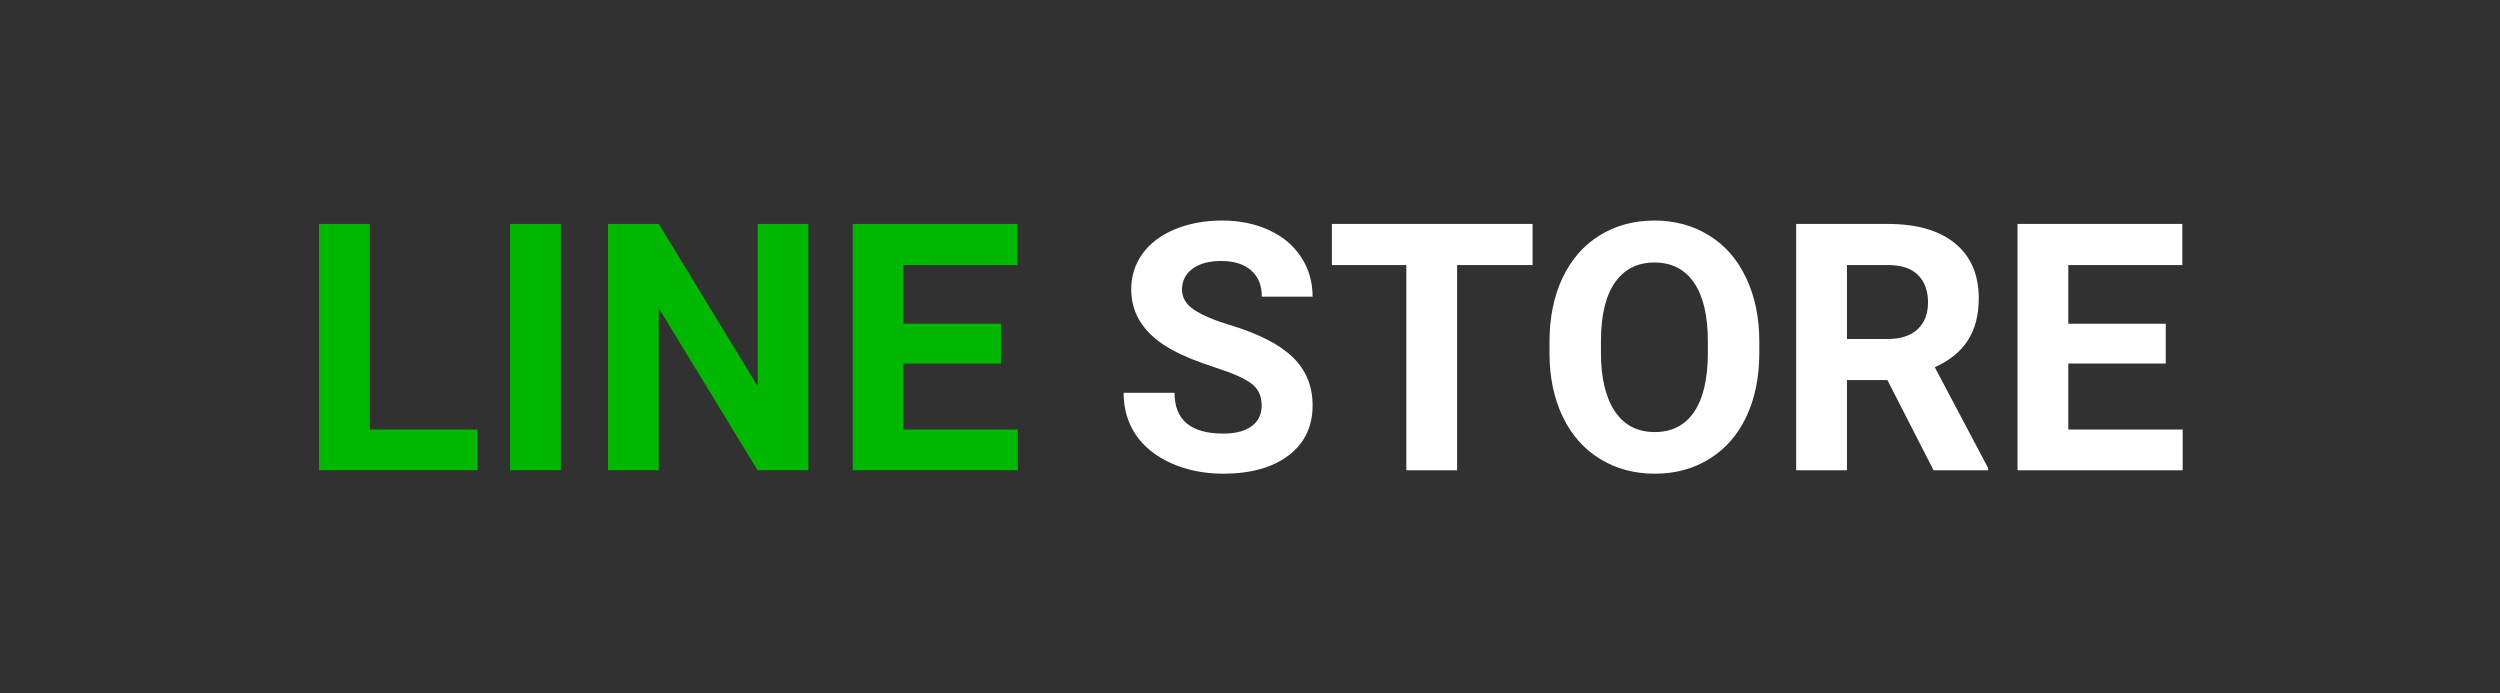 <svg width="101" height="28" viewBox="0 0 101 28" fill="none" xmlns="http://www.w3.org/2000/svg">
  <rect width="101" height="28" fill="#313131"/>
  <path d="M14.94 17.352H19.294V19H12.889V9.047H14.94V17.352ZM22.657 19H20.606V9.047H22.657V19ZM32.658 19H30.607L26.615 12.451V19H24.564V9.047H26.615L30.614 15.609V9.047H32.658V19ZM40.438 14.687H36.5V17.352H41.121V19H34.449V9.047H41.107V10.708H36.5V13.08H40.438V14.687Z" fill="#00B800"/>
  <path d="M50.972 16.389C50.972 16.001 50.835 15.705 50.562 15.5C50.288 15.29 49.796 15.072 49.085 14.844C48.374 14.611 47.811 14.383 47.397 14.16C46.266 13.55 45.701 12.727 45.701 11.692C45.701 11.155 45.852 10.676 46.152 10.257C46.458 9.833 46.893 9.503 47.458 9.266C48.028 9.029 48.666 8.91 49.372 8.91C50.083 8.91 50.717 9.04 51.273 9.3C51.828 9.555 52.259 9.917 52.565 10.387C52.874 10.856 53.029 11.389 53.029 11.986H50.978C50.978 11.531 50.835 11.177 50.548 10.927C50.261 10.671 49.857 10.544 49.338 10.544C48.837 10.544 48.447 10.651 48.169 10.865C47.891 11.075 47.752 11.353 47.752 11.699C47.752 12.023 47.914 12.294 48.237 12.513C48.565 12.731 49.046 12.937 49.68 13.128C50.846 13.479 51.696 13.914 52.23 14.434C52.763 14.953 53.029 15.6 53.029 16.375C53.029 17.236 52.703 17.913 52.052 18.405C51.4 18.893 50.523 19.137 49.42 19.137C48.654 19.137 47.957 18.998 47.328 18.72C46.699 18.437 46.218 18.052 45.886 17.564C45.558 17.077 45.394 16.512 45.394 15.869H47.451C47.451 16.967 48.107 17.517 49.42 17.517C49.908 17.517 50.288 17.419 50.562 17.223C50.835 17.022 50.972 16.744 50.972 16.389ZM61.916 10.708H58.867V19H56.816V10.708H53.809V9.047H61.916V10.708ZM71.076 14.249C71.076 15.229 70.903 16.088 70.557 16.826C70.21 17.564 69.713 18.134 69.066 18.535C68.424 18.936 67.686 19.137 66.852 19.137C66.027 19.137 65.291 18.939 64.644 18.542C63.996 18.145 63.495 17.58 63.14 16.847C62.784 16.108 62.604 15.261 62.6 14.304V13.812C62.6 12.832 62.775 11.97 63.126 11.227C63.481 10.48 63.98 9.908 64.623 9.512C65.27 9.111 66.008 8.91 66.838 8.91C67.667 8.91 68.403 9.111 69.046 9.512C69.693 9.908 70.192 10.48 70.543 11.227C70.898 11.97 71.076 12.829 71.076 13.805V14.249ZM68.998 13.798C68.998 12.754 68.811 11.961 68.438 11.419C68.064 10.877 67.531 10.605 66.838 10.605C66.15 10.605 65.619 10.874 65.245 11.412C64.871 11.945 64.682 12.729 64.678 13.764V14.249C64.678 15.265 64.865 16.054 65.238 16.614C65.612 17.175 66.15 17.455 66.852 17.455C67.54 17.455 68.068 17.186 68.438 16.648C68.807 16.106 68.993 15.318 68.998 14.283V13.798ZM76.251 15.356H74.617V19H72.566V9.047H76.265C77.44 9.047 78.347 9.309 78.985 9.833C79.623 10.357 79.942 11.098 79.942 12.055C79.942 12.734 79.794 13.301 79.498 13.757C79.206 14.208 78.762 14.568 78.165 14.837L80.318 18.904V19H78.117L76.251 15.356ZM74.617 13.695H76.272C76.787 13.695 77.185 13.565 77.468 13.306C77.75 13.041 77.892 12.679 77.892 12.219C77.892 11.749 77.757 11.38 77.488 11.111C77.224 10.842 76.816 10.708 76.265 10.708H74.617V13.695ZM87.496 14.687H83.559V17.352H88.18V19H81.508V9.047H88.166V10.708H83.559V13.08H87.496V14.687Z" fill="white"/>
</svg>
